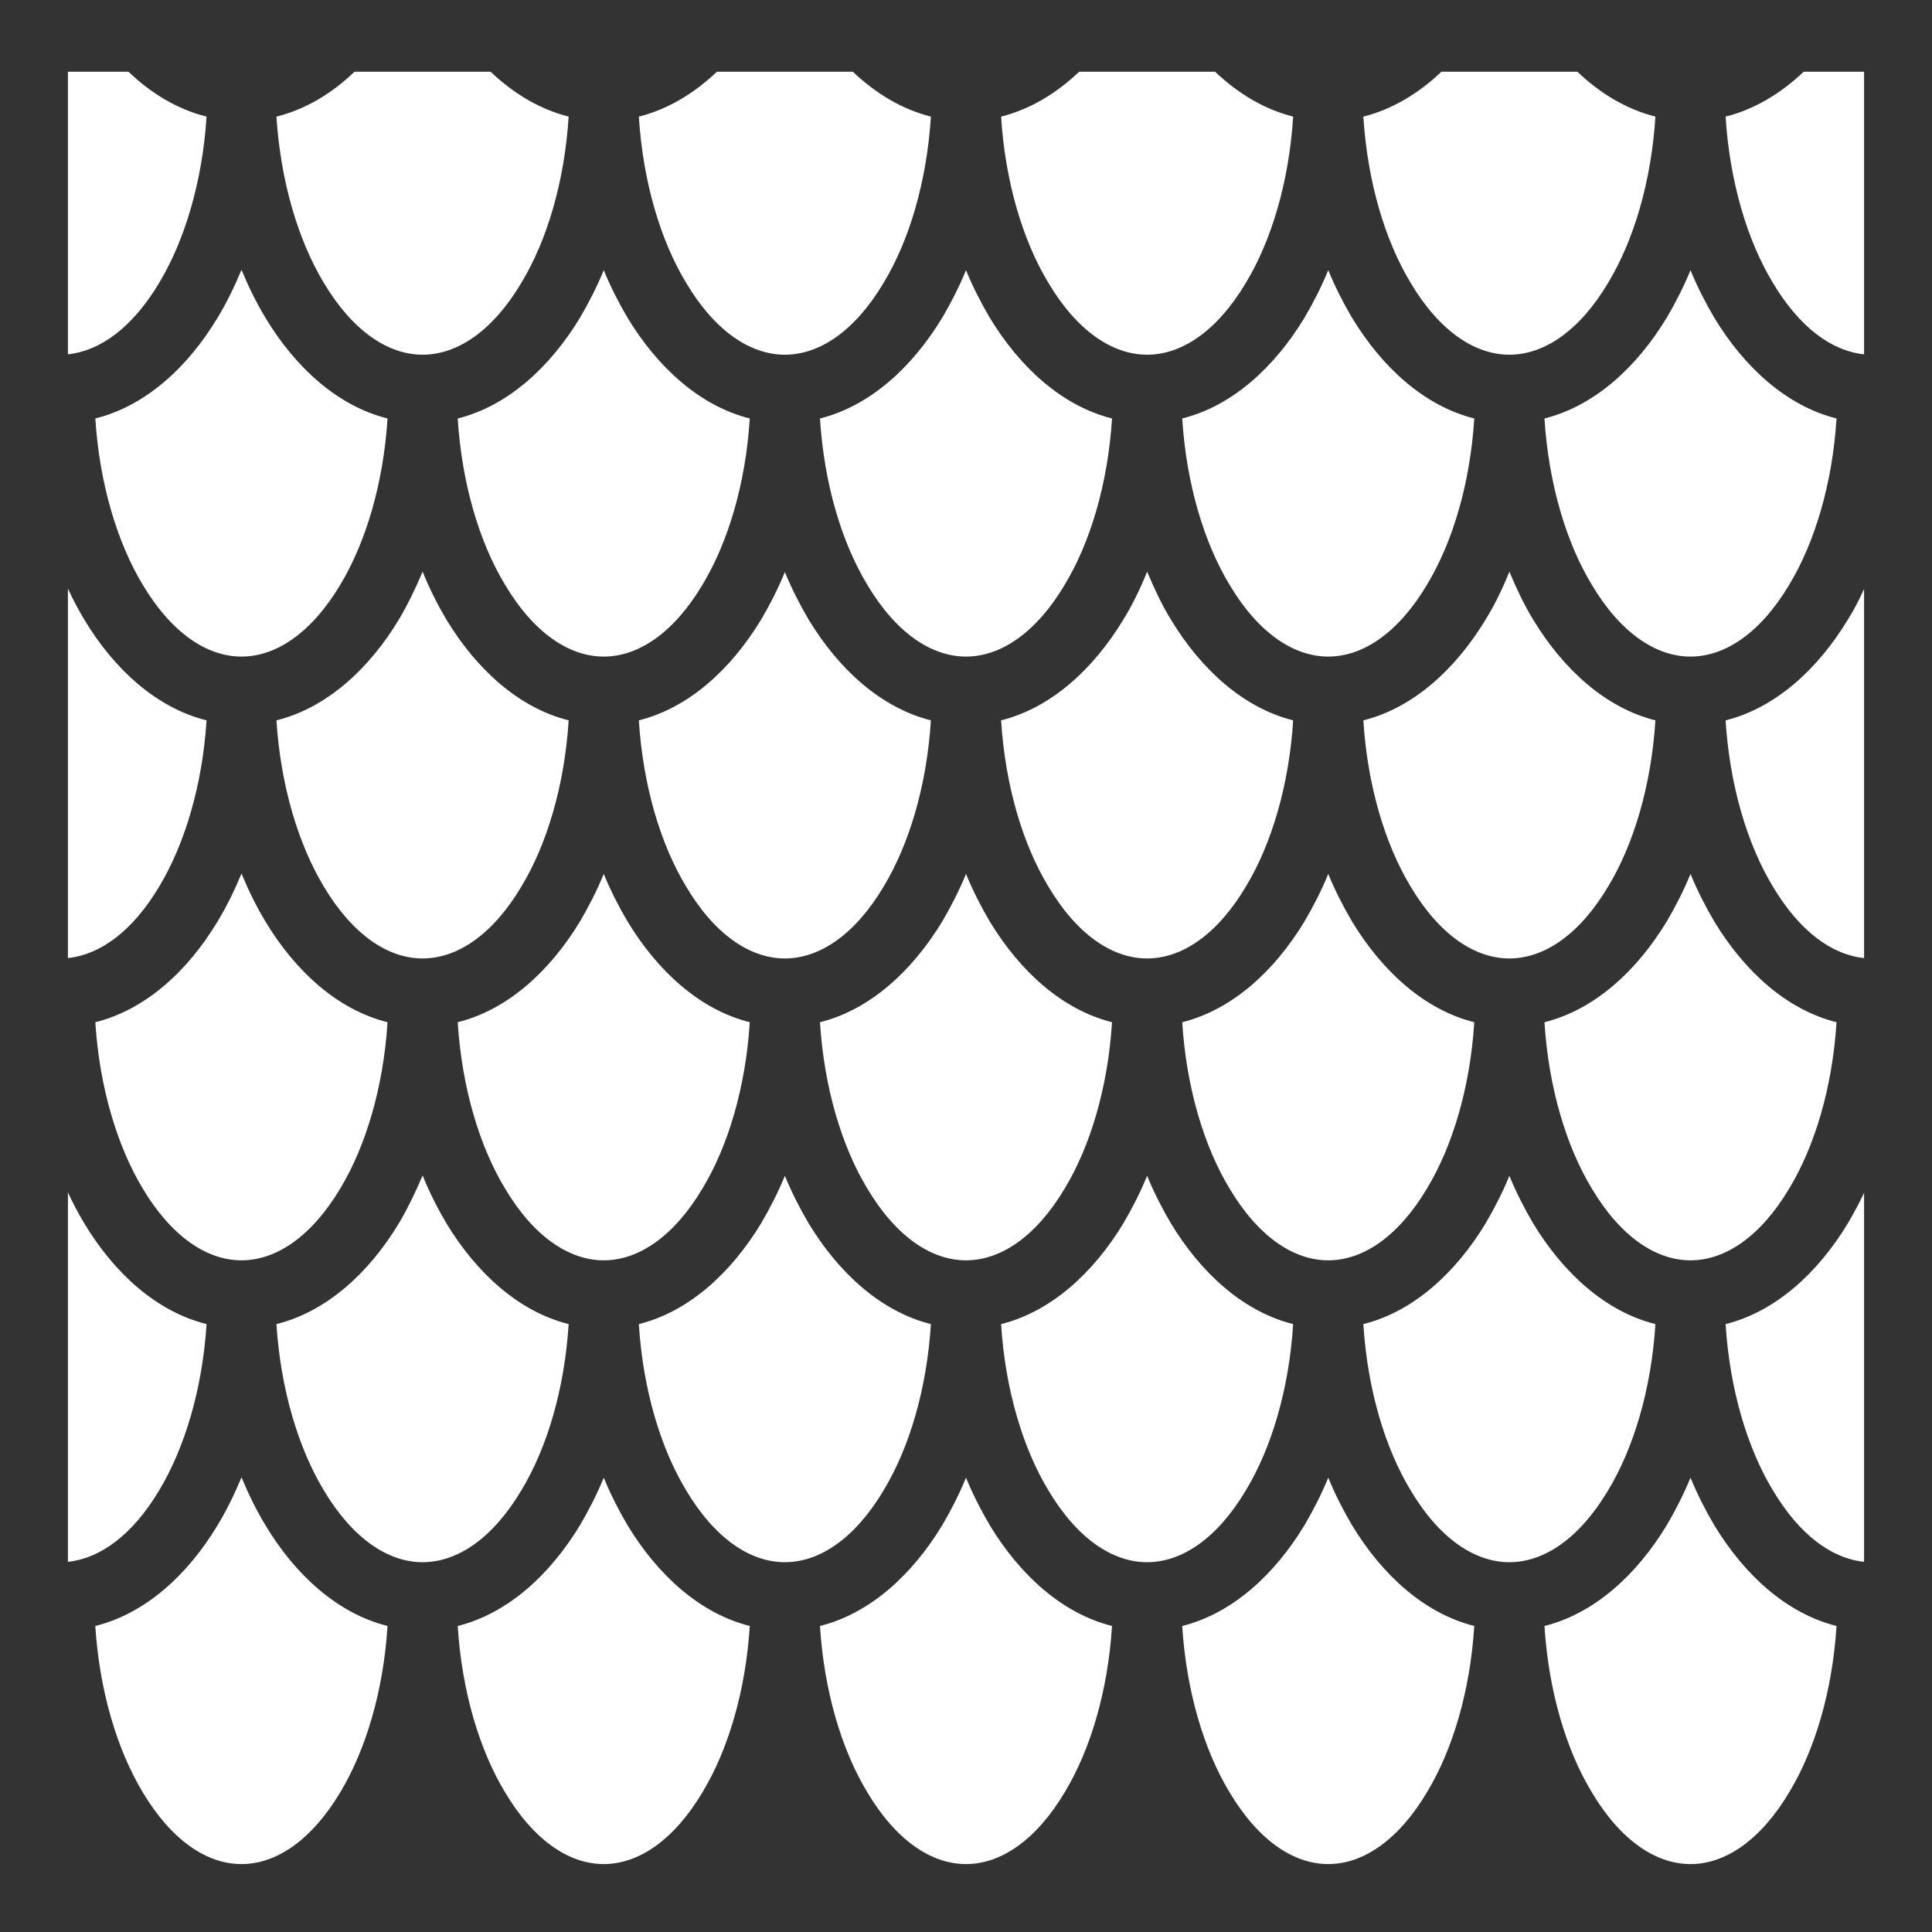 <svg xmlns="http://www.w3.org/2000/svg" viewBox="0 0 512 512" width="512" height="512"><rect x="0" y="0" width="512" height="512" fill="#333333" stroke="none"/><path fill="#fff" d="M64 494c-9.2 0-18.58-6.3-26.22-19.1-6.66-11.1-11.41-26.6-12.53-44 13.27-3.3 24.47-13.5 32.41-26.7 2.36-3.9 4.48-8.2 6.34-12.7 1.86 4.5 3.98 8.8 6.34 12.7 7.94 13.2 19.14 23.4 32.36 26.7-1.1 17.4-5.82 32.9-12.48 44C82.58 487.7 73.2 494 64 494zm96 0c-9.2 0-18.6-6.3-26.2-19.1-6.7-11.1-11.4-26.6-12.5-44 13.2-3.3 24.4-13.5 32.4-26.7 2.3-3.9 4.5-8.2 6.3-12.6 1.8 4.4 4 8.7 6.3 12.6 8 13.2 19.2 23.4 32.4 26.7-1.1 17.4-5.8 32.9-12.5 44-7.6 12.8-17 19.1-26.2 19.1zm96 0c-9.2 0-18.6-6.3-26.2-19.1-6.7-11.1-11.4-26.6-12.5-44 13.2-3.3 24.4-13.5 32.4-26.7 2.3-3.9 4.5-8.2 6.3-12.6 1.8 4.4 4 8.7 6.3 12.6 8 13.2 19.2 23.4 32.4 26.7-1.1 17.4-5.8 32.9-12.5 44-7.6 12.8-17 19.1-26.2 19.1zm96 0c-9.2 0-18.6-6.3-26.2-19.1-6.7-11.1-11.4-26.6-12.5-44 13.2-3.3 24.4-13.5 32.4-26.7 2.3-3.9 4.5-8.2 6.3-12.6 1.8 4.4 4 8.7 6.3 12.6 8 13.2 19.2 23.4 32.4 26.7-1.1 17.4-5.8 32.9-12.5 44-7.6 12.8-17 19.1-26.2 19.1zm96 0c-9.2 0-18.6-6.3-26.2-19.1-6.7-11.1-11.4-26.6-12.5-44 13.2-3.3 24.4-13.5 32.4-26.7 2.3-3.9 4.5-8.2 6.3-12.6 1.8 4.4 4 8.7 6.3 12.6 8 13.2 19.2 23.4 32.4 26.7-1.1 17.4-5.8 32.9-12.5 44-7.6 12.8-17 19.1-26.2 19.1zm-336-80c-9.2 0-18.58-6.3-26.22-19.1-6.66-11.1-11.41-26.6-12.52-44 13.26-3.3 24.46-13.5 32.44-26.7 2.3-3.9 4.4-8.2 6.3-12.7 1.8 4.5 4 8.8 6.3 12.7 8 13.2 19.2 23.4 32.4 26.7-1.1 17.4-5.8 32.9-12.5 44-7.6 12.8-17 19.1-26.2 19.1zm96 0c-9.2 0-18.6-6.3-26.2-19.1-6.7-11.1-11.4-26.6-12.5-44 13.2-3.3 24.4-13.5 32.4-26.7 2.3-3.9 4.5-8.2 6.3-12.6 1.8 4.4 4 8.7 6.3 12.6 8 13.2 19.2 23.4 32.4 26.7-1.1 17.4-5.8 32.9-12.5 44-7.6 12.8-17 19.1-26.2 19.1zm96 0c-9.2 0-18.6-6.3-26.2-19.1-6.7-11.1-11.4-26.6-12.5-44 13.2-3.3 24.4-13.5 32.4-26.7 2.3-3.9 4.5-8.2 6.3-12.6 1.8 4.4 4 8.7 6.3 12.6 8 13.2 19.2 23.4 32.4 26.7-1.1 17.4-5.8 32.9-12.5 44-7.6 12.8-17 19.1-26.2 19.1zm96 0c-9.2 0-18.6-6.3-26.2-19.1-6.7-11.1-11.4-26.6-12.5-44 13.2-3.3 24.4-13.5 32.4-26.7 2.3-3.9 4.5-8.2 6.3-12.6 1.8 4.4 4 8.7 6.3 12.6 8 13.2 19.2 23.4 32.4 26.7-1.1 17.4-5.8 32.9-12.5 44-7.6 12.8-17 19.1-26.2 19.1zm-382-.1V316c1.34 2.9 2.78 5.6 4.34 8.2 7.94 13.2 19.14 23.4 32.4 26.7-1.11 17.4-5.86 32.9-12.52 44-7.09 11.9-15.67 18.1-24.22 19zm476 0c-8.6-.9-17.1-7.1-24.2-19-6.7-11.1-11.4-26.6-12.5-44 13.2-3.3 24.4-13.5 32.4-26.7 1.5-2.6 3-5.3 4.3-8.1zM64 334c-9.2 0-18.58-6.3-26.22-19.1-6.66-11.1-11.41-26.6-12.52-44 13.26-3.3 24.46-13.5 32.4-26.7 2.36-3.9 4.48-8.2 6.34-12.7 1.86 4.5 3.98 8.8 6.34 12.7 7.94 13.2 19.14 23.4 32.36 26.7-1.1 17.4-5.82 32.9-12.48 44C82.58 327.7 73.2 334 64 334zm96 0c-9.2 0-18.6-6.3-26.2-19.1-6.7-11.1-11.4-26.6-12.5-44 13.2-3.3 24.4-13.5 32.4-26.7 2.3-3.9 4.5-8.2 6.3-12.6 1.8 4.4 4 8.7 6.3 12.6 8 13.2 19.2 23.4 32.4 26.7-1.1 17.4-5.8 32.9-12.5 44-7.6 12.8-17 19.1-26.2 19.1zm96 0c-9.2 0-18.6-6.3-26.2-19.1-6.7-11.1-11.4-26.6-12.5-44 13.2-3.3 24.4-13.5 32.4-26.7 2.3-3.9 4.5-8.2 6.3-12.6 1.8 4.4 4 8.7 6.3 12.6 8 13.2 19.2 23.4 32.4 26.7-1.1 17.4-5.8 32.9-12.5 44-7.6 12.8-17 19.1-26.2 19.1zm96 0c-9.2 0-18.6-6.3-26.2-19.1-6.7-11.1-11.4-26.6-12.5-44 13.2-3.3 24.4-13.5 32.4-26.7 2.3-3.9 4.5-8.2 6.3-12.6 1.8 4.4 4 8.7 6.3 12.6 8 13.2 19.2 23.4 32.4 26.7-1.1 17.4-5.8 32.9-12.5 44-7.6 12.8-17 19.1-26.2 19.1zm96 0c-9.2 0-18.6-6.3-26.2-19.1-6.7-11.1-11.4-26.6-12.5-44 13.2-3.3 24.4-13.5 32.4-26.7 2.3-3.9 4.5-8.2 6.3-12.6 1.8 4.4 4 8.7 6.3 12.6 8 13.2 19.2 23.4 32.4 26.7-1.1 17.4-5.8 32.9-12.5 44-7.6 12.8-17 19.1-26.2 19.1zm-336-80c-9.2 0-18.58-6.3-26.22-19.1-6.66-11.1-11.41-26.6-12.52-44 13.26-3.3 24.46-13.5 32.44-26.7 2.3-3.9 4.4-8.2 6.3-12.7 1.8 4.5 4 8.8 6.3 12.7 8 13.2 19.2 23.4 32.4 26.7-1.1 17.4-5.8 32.9-12.5 44-7.6 12.8-17 19.1-26.2 19.1zm96 0c-9.2 0-18.6-6.3-26.2-19.1-6.7-11.1-11.4-26.6-12.5-44 13.2-3.3 24.4-13.5 32.4-26.7 2.3-3.9 4.5-8.2 6.3-12.6 1.8 4.4 4 8.7 6.3 12.6 8 13.2 19.2 23.4 32.4 26.7-1.1 17.4-5.8 32.9-12.5 44-7.6 12.8-17 19.1-26.2 19.1zm96 0c-9.2 0-18.6-6.3-26.2-19.1-6.7-11.1-11.4-26.6-12.5-44 13.2-3.3 24.4-13.5 32.4-26.7 2.4-3.9 4.5-8.2 6.3-12.7 1.9 4.5 3.9 8.8 6.3 12.7 8 13.2 19.2 23.4 32.4 26.7-1.1 17.4-5.8 32.9-12.5 44-7.6 12.8-17 19.1-26.2 19.1zm96 0c-9.2 0-18.6-6.3-26.2-19.1-6.7-11.1-11.4-26.6-12.5-44 13.2-3.3 24.4-13.5 32.4-26.7 2.4-3.9 4.5-8.2 6.3-12.7 1.9 4.5 3.9 8.8 6.3 12.7 8 13.2 19.2 23.4 32.4 26.7-1.1 17.4-5.8 32.9-12.5 44-7.6 12.8-17 19.1-26.2 19.1zm-382-.1V156c1.34 2.9 2.78 5.6 4.34 8.2 7.94 13.2 19.14 23.4 32.4 26.7-1.11 17.4-5.86 32.9-12.52 44-7.09 11.9-15.67 18.1-24.22 19zm476 0c-8.6-.9-17.1-7.1-24.2-19-6.7-11.1-11.4-26.6-12.5-44 13.2-3.3 24.4-13.5 32.4-26.7 1.6-2.5 3-5.3 4.3-8.1zM64 174c-9.2 0-18.58-6.3-26.22-19.1-6.66-11.1-11.41-26.6-12.52-44 13.26-3.3 24.46-13.5 32.4-26.7 2.36-3.9 4.48-8.2 6.34-12.7 1.86 4.5 3.98 8.8 6.34 12.7 7.94 13.2 19.14 23.4 32.36 26.7-1.1 17.4-5.82 32.9-12.48 44C82.58 167.7 73.2 174 64 174zm96 0c-9.2 0-18.6-6.3-26.2-19.1-6.7-11.1-11.4-26.6-12.5-44 13.2-3.3 24.4-13.5 32.4-26.7 2.3-3.9 4.5-8.2 6.3-12.6 1.8 4.4 4 8.7 6.3 12.6 8 13.2 19.2 23.4 32.4 26.7-1.1 17.4-5.8 32.9-12.5 44-7.6 12.8-17 19.1-26.2 19.1zm96 0c-9.2 0-18.6-6.3-26.2-19.1-6.7-11.1-11.4-26.6-12.5-44 13.2-3.3 24.4-13.5 32.4-26.7 2.3-3.9 4.5-8.2 6.3-12.6 1.8 4.4 4 8.7 6.3 12.6 8 13.2 19.2 23.4 32.4 26.7-1.1 17.4-5.8 32.9-12.5 44-7.6 12.8-17 19.1-26.2 19.1zm96 0c-9.2 0-18.6-6.3-26.2-19.1-6.7-11.1-11.4-26.6-12.5-44 13.2-3.3 24.4-13.5 32.4-26.7 2.3-3.9 4.5-8.2 6.3-12.6 1.8 4.4 4 8.7 6.3 12.6 8 13.2 19.2 23.4 32.4 26.7-1.1 17.4-5.8 32.9-12.5 44-7.6 12.8-17 19.1-26.2 19.1zm96 0c-9.2 0-18.6-6.3-26.2-19.1-6.7-11.1-11.4-26.6-12.5-44 13.2-3.3 24.4-13.5 32.4-26.7 2.3-3.9 4.5-8.2 6.3-12.6 1.8 4.4 4 8.7 6.3 12.6 8 13.2 19.2 23.4 32.4 26.7-1.1 17.4-5.8 32.9-12.5 44-7.6 12.8-17 19.1-26.2 19.1zM112 94c-9.2 0-18.58-6.3-26.22-19.1-6.66-11.1-11.41-26.6-12.52-44C80.93 29 87.9 24.8 93.96 19H130c6.1 5.8 13.1 10 20.7 11.9-1.1 17.4-5.8 32.9-12.5 44-7.6 12.8-17 19.1-26.2 19.1zm96 0c-9.2 0-18.6-6.3-26.2-19.1-6.7-11.1-11.4-26.6-12.5-44 7.6-1.9 14.6-6.1 20.7-11.9h36c6.1 5.8 13.1 10 20.7 11.9-1.1 17.4-5.8 32.9-12.5 44-7.6 12.8-17 19.1-26.2 19.1zm96 0c-9.2 0-18.6-6.3-26.2-19.1-6.7-11.1-11.4-26.6-12.5-44 7.6-1.9 14.6-6.1 20.7-11.9h36c6.1 5.8 13.1 10 20.7 11.9-1.1 17.4-5.8 32.9-12.5 44-7.6 12.8-17 19.1-26.2 19.1zm96 0c-9.2 0-18.6-6.3-26.2-19.1-6.7-11.1-11.4-26.6-12.5-44 7.6-1.9 14.6-6.1 20.7-11.9h36c6.1 5.8 13.1 10 20.7 11.9-1.1 17.4-5.8 32.9-12.5 44-7.6 12.8-17 19.1-26.2 19.1zm-382-.1V19h16.04c6.06 5.8 13.03 10 20.7 11.9-1.11 17.4-5.86 32.9-12.52 44C35.13 86.8 26.55 93 18 93.9zm476 0c-8.6-.9-17.1-7.1-24.2-19-6.7-11.1-11.4-26.6-12.5-44 7.6-1.9 14.6-6.1 20.7-11.9h16z"/></svg>
